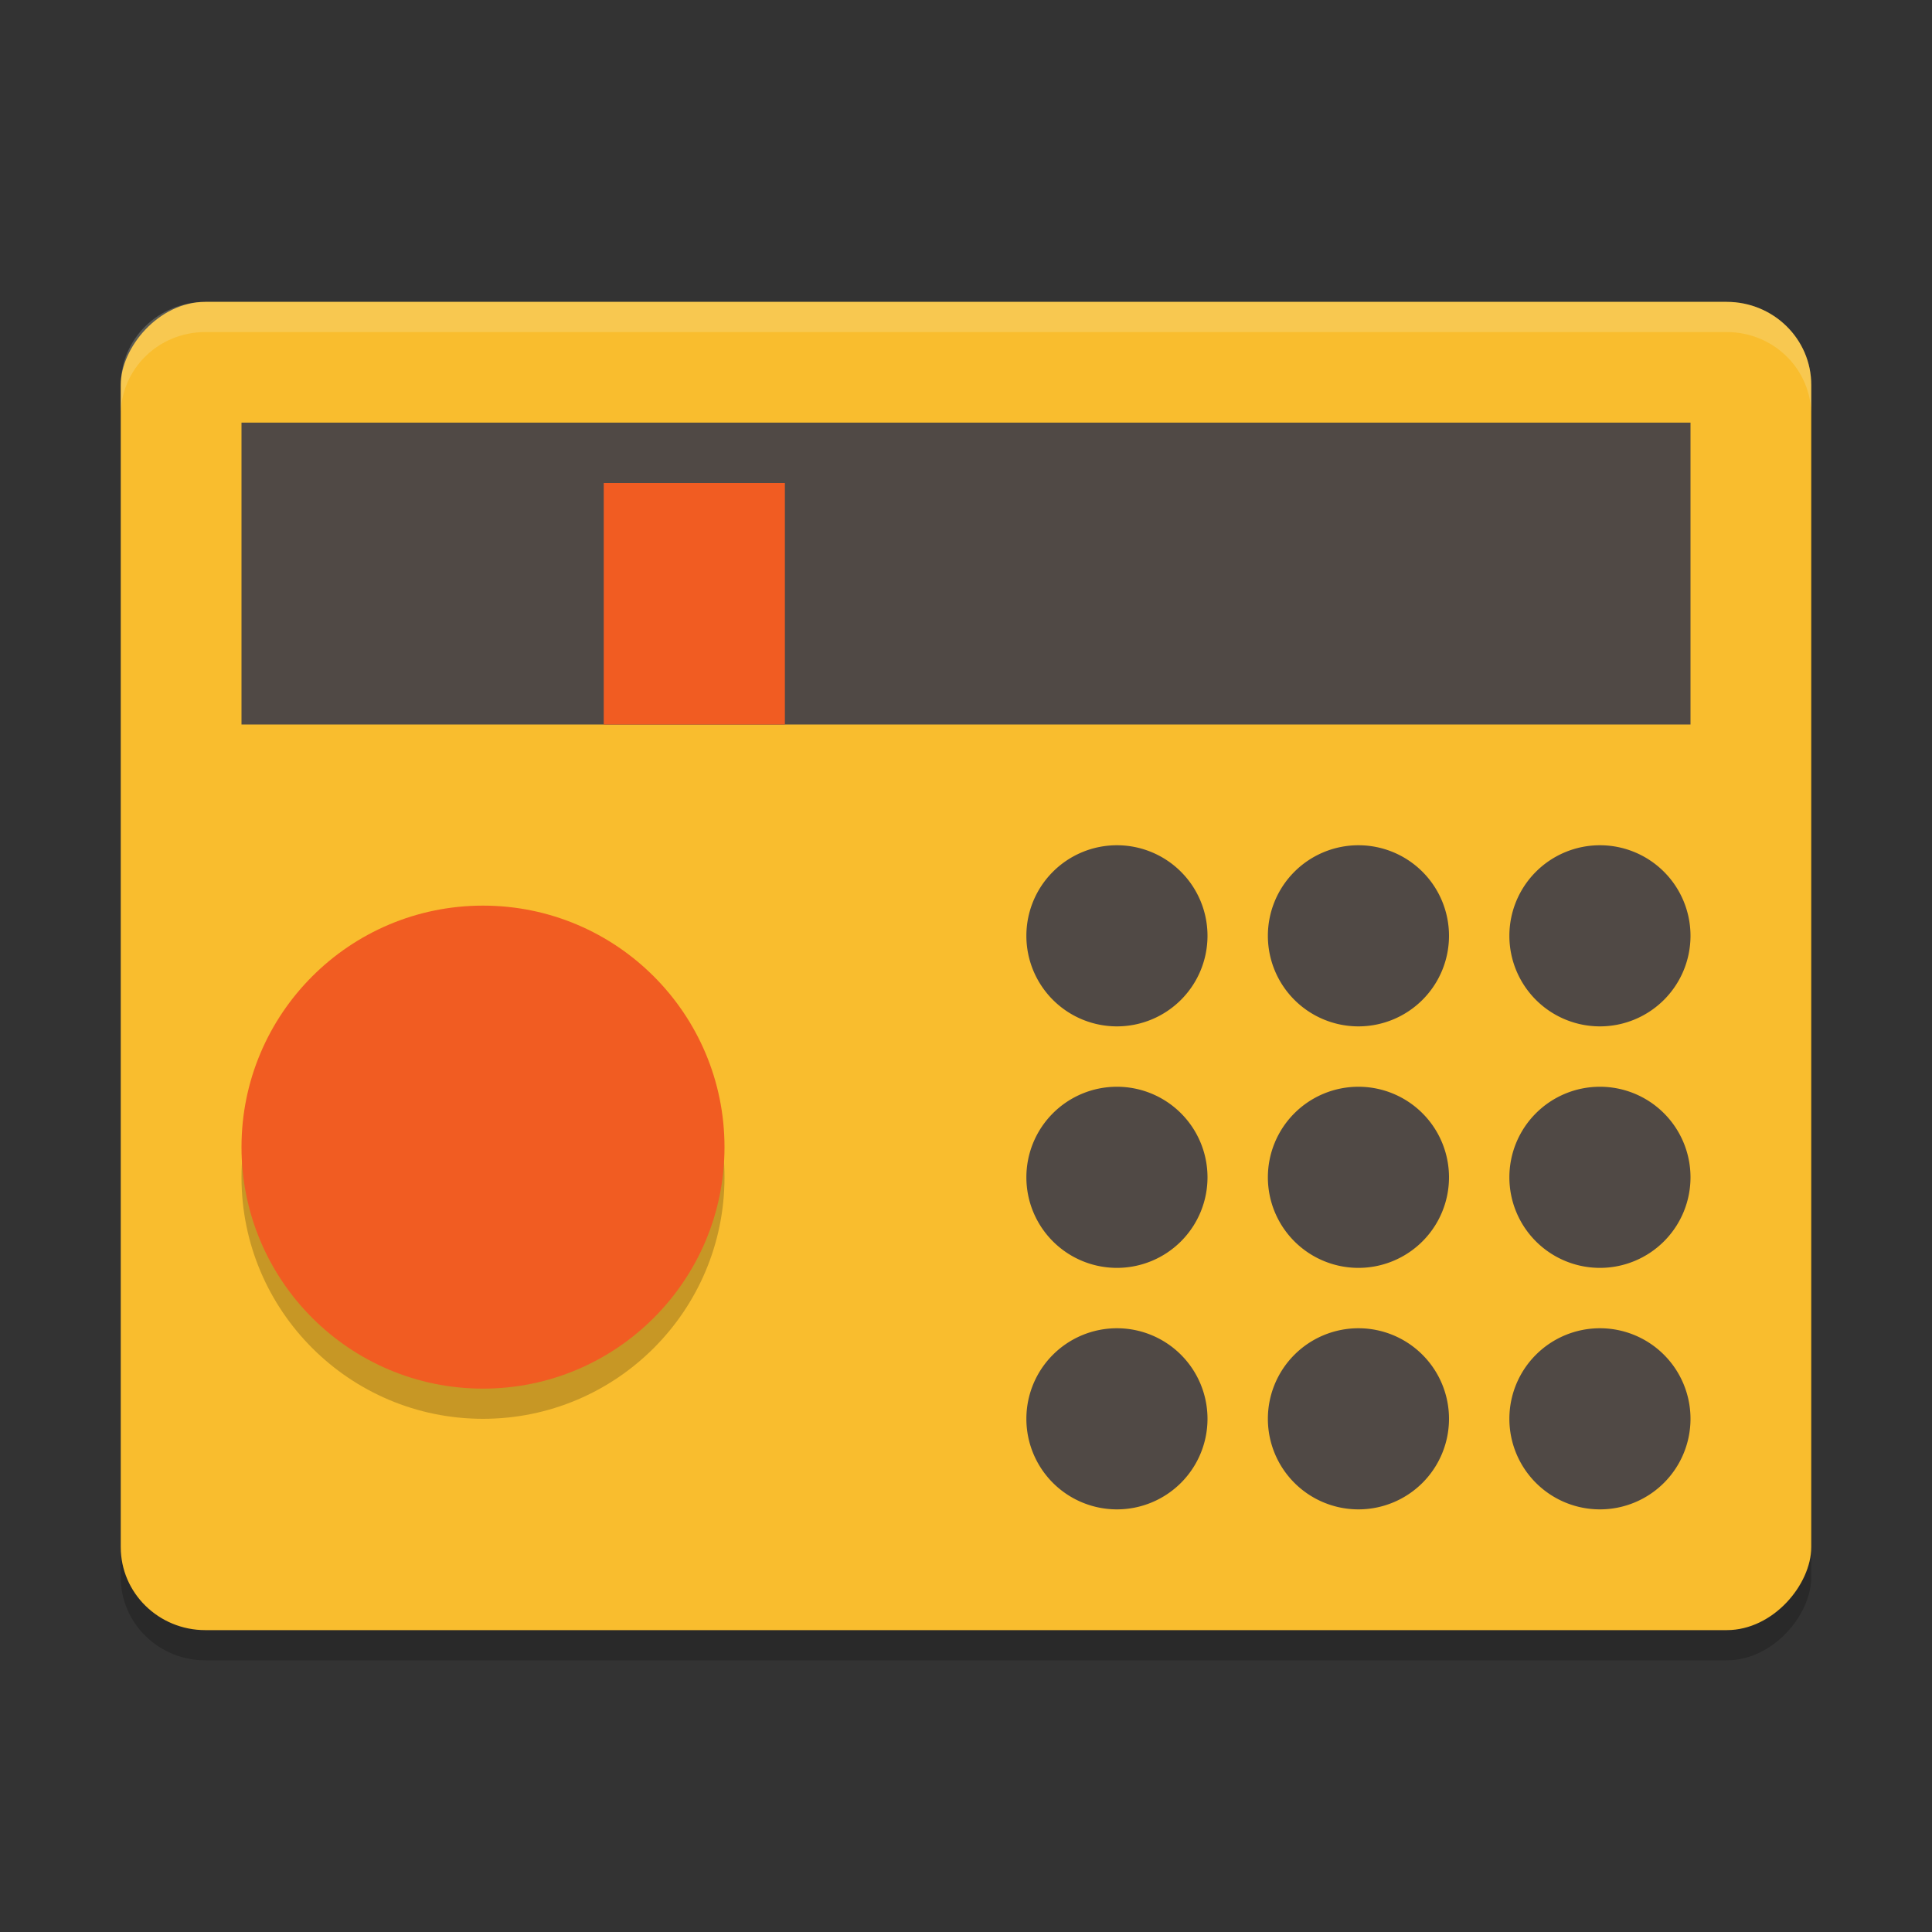 <svg xmlns="http://www.w3.org/2000/svg" width="64" height="64" version="1">
    <rect width="100%" height="100%" fill="#333333" stroke="none"/>
    <rect width="56" height="44" x="-60" y="11" rx="2.8" ry="2.75" transform="scale(-1 1)" opacity=".2"/>
    <rect width="56" height="44" x="-60" y="10" rx="2.8" ry="2.75" transform="scale(-1 1)" fill="#F9BD2E"/>
    <circle cx="16" cy="39" r="8" opacity=".2"/>
    <circle cx="16" cy="38" r="8" fill="#F15C22"/>
    <path fill="#504945" d="M8 14h48v10H8z"/>
    <path fill="#F15C22" d="M26 16v8h-6v-8z"/>
    <path d="M37 28a3 3 0 0 0-3 3 3 3 0 0 0 3 3 3 3 0 0 0 3-3 3 3 0 0 0-3-3zm8 0a3 3 0 0 0-3 3 3 3 0 0 0 3 3 3 3 0 0 0 3-3 3 3 0 0 0-3-3zm8 0a3 3 0 0 0-3 3 3 3 0 0 0 3 3 3 3 0 0 0 3-3 3 3 0 0 0-3-3zm-16 8a3 3 0 0 0-3 3 3 3 0 0 0 3 3 3 3 0 0 0 3-3 3 3 0 0 0-3-3zm8 0a3 3 0 0 0-3 3 3 3 0 0 0 3 3 3 3 0 0 0 3-3 3 3 0 0 0-3-3zm8 0a3 3 0 0 0-3 3 3 3 0 0 0 3 3 3 3 0 0 0 3-3 3 3 0 0 0-3-3zm-16 8a3 3 0 0 0-3 3 3 3 0 0 0 3 3 3 3 0 0 0 3-3 3 3 0 0 0-3-3zm8 0a3 3 0 0 0-3 3 3 3 0 0 0 3 3 3 3 0 0 0 3-3 3 3 0 0 0-3-3zm8 0a3 3 0 0 0-3 3 3 3 0 0 0 3 3 3 3 0 0 0 3-3 3 3 0 0 0-3-3z" fill="#504945"/>
    <path d="M6.8 10C5.25 10 4 11.226 4 12.75v1C4 12.226 5.25 11 6.8 11h50.4c1.55 0 2.8 1.226 2.8 2.75v-1c0-1.524-1.25-2.75-2.8-2.75H6.8z" opacity=".2" fill="#F9F5D7"/>
</svg>
